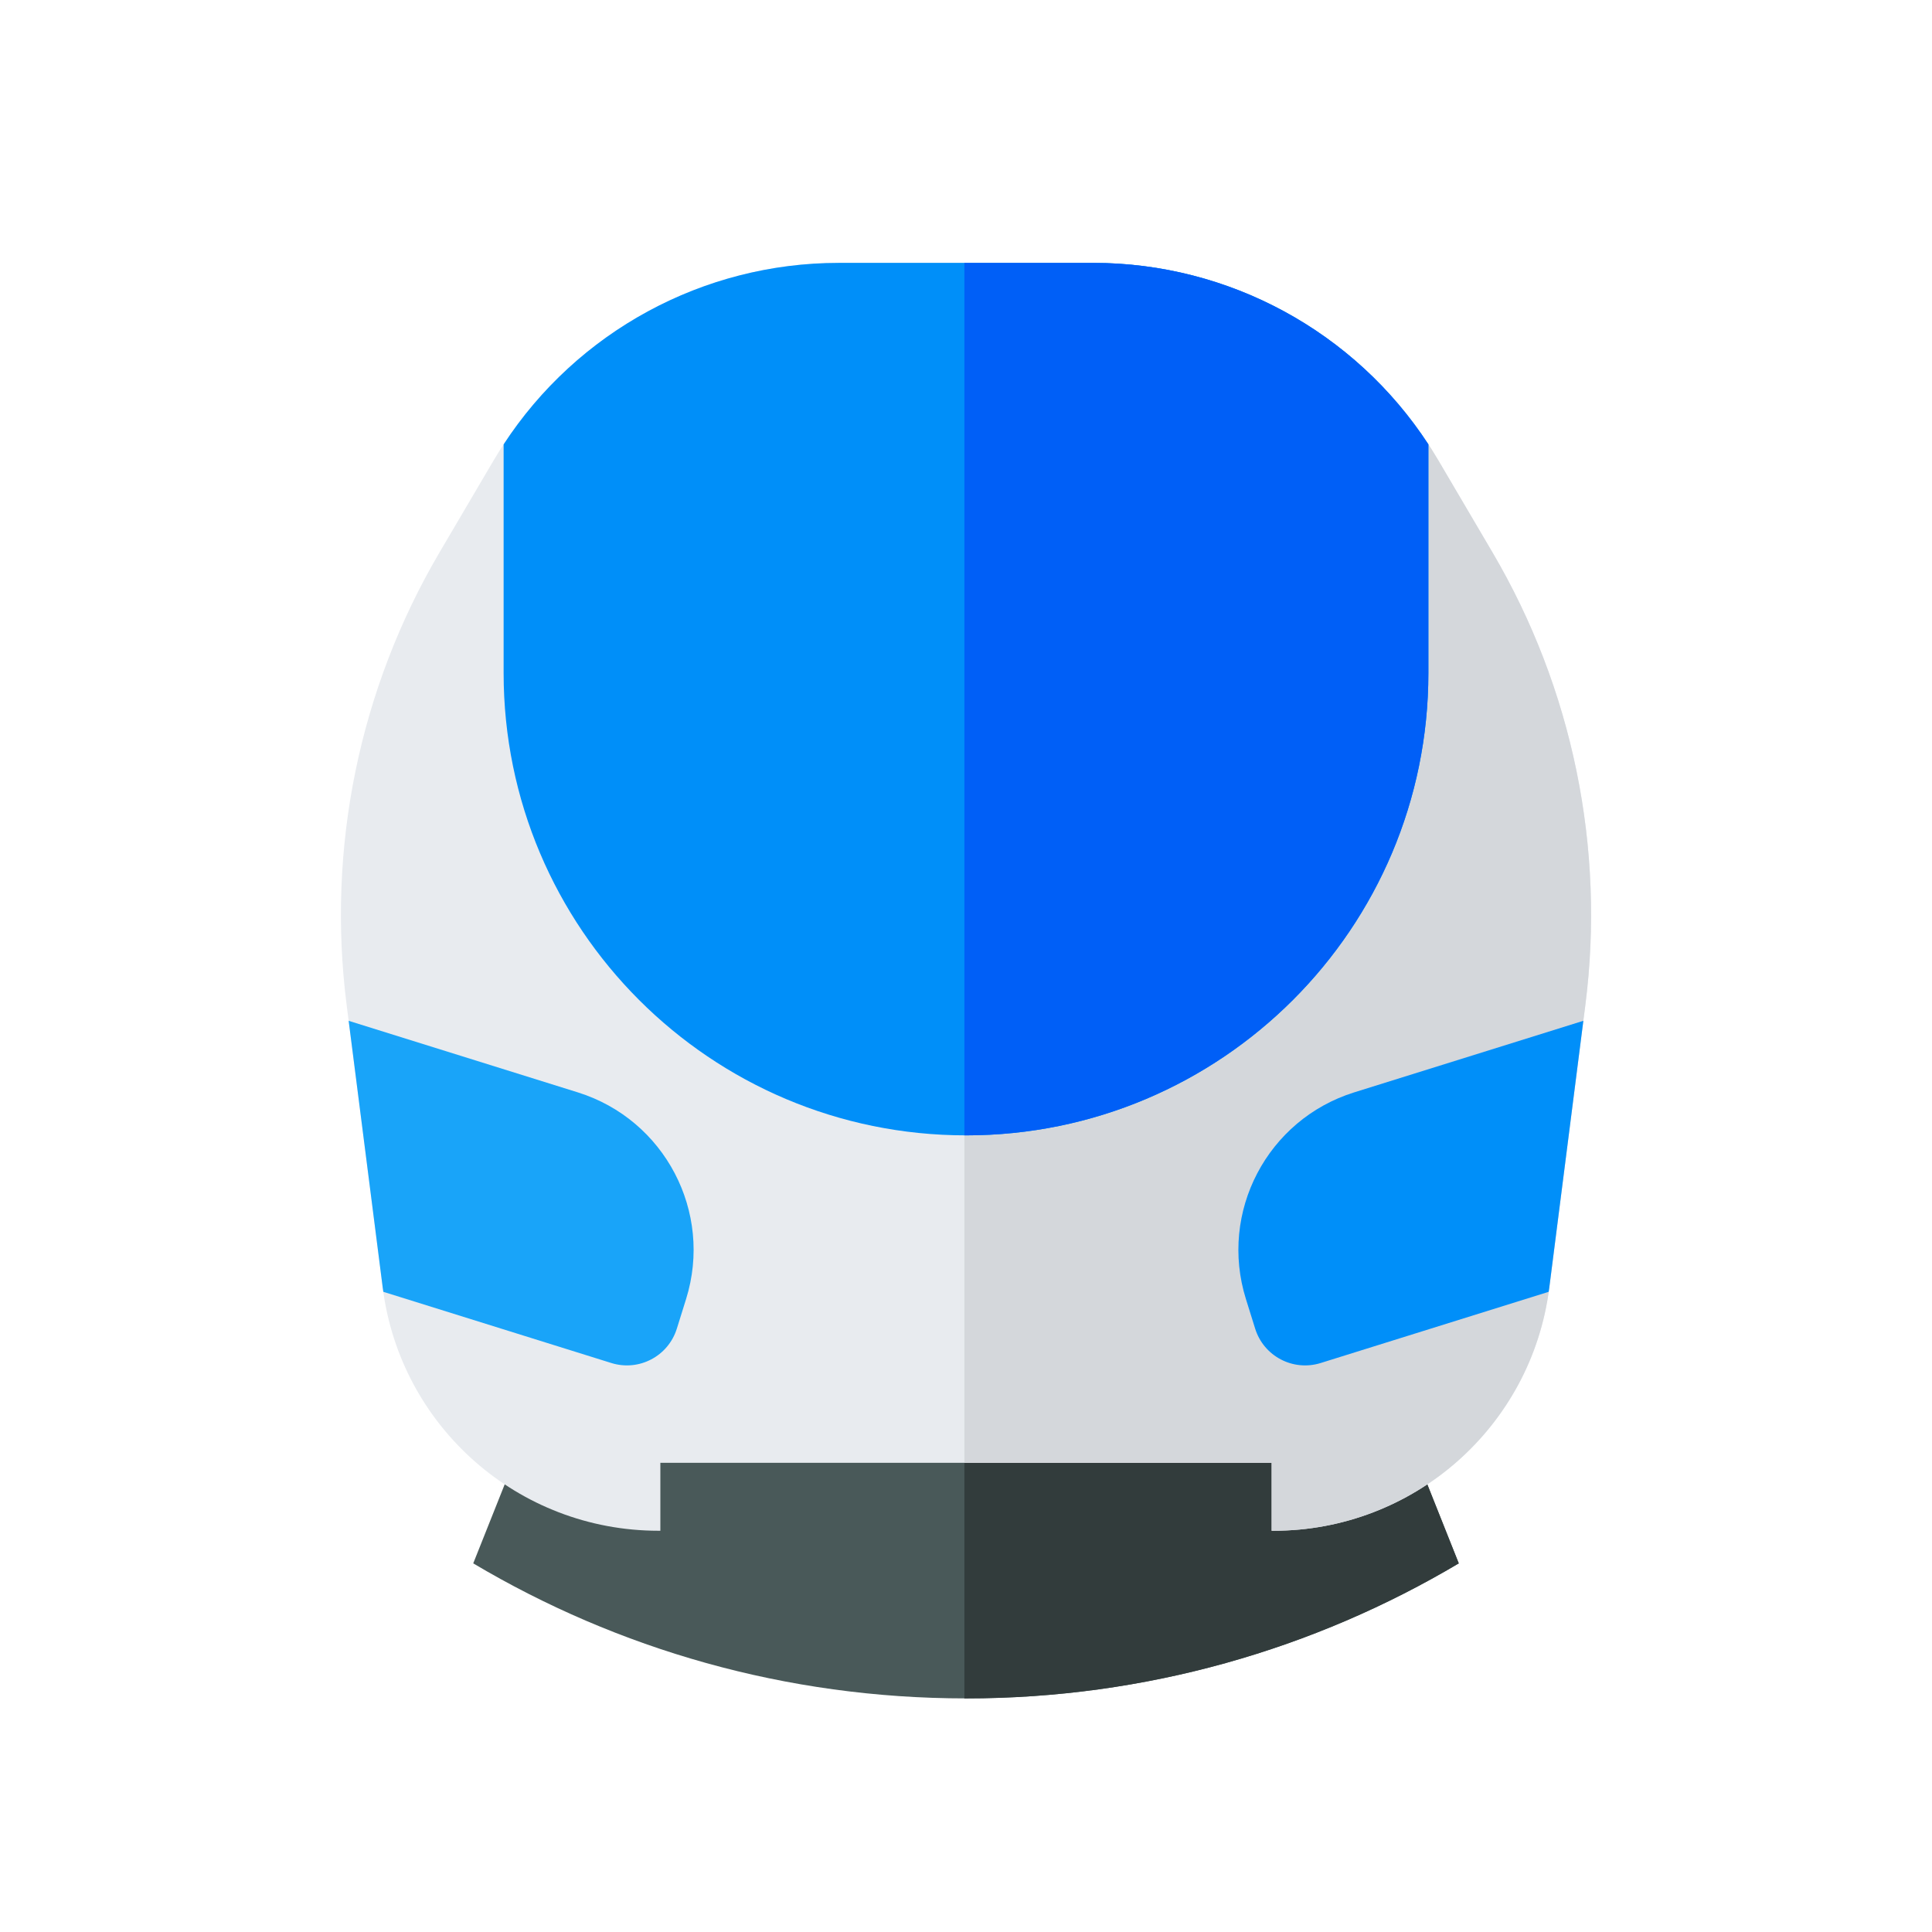 <svg width="512.001" height="512.001" xmlns="http://www.w3.org/2000/svg">

 <g>
  <title>background</title>
  <rect fill="none" id="canvas_background" height="402" width="582" y="-1" x="-1"/>
 </g>
 <g>
  <title>Layer 1</title>
  <path id="svg_3" fill="#495959" d="m125.412,414.308c38.236,22.723 82.884,35.787 130.589,35.787s92.353,-13.064 130.589,-35.787l-42.696,-107.213l-175.786,0l-42.696,107.213z"/>
  <path id="svg_4" fill="#323C3C" d="m386.59,414.308l-42.696,-107.213l-88.322,0l0,142.996c0.143,0 0.285,0.004 0.429,0.004c47.705,0 92.353,-13.064 130.589,-35.787z"/>
  <path id="svg_7" fill="#e8ebef" d="m395.503,146.353l-14.346,-24.389c-19.06,-32.403 -53.846,-52.298 -91.439,-52.298l-67.433,0c-37.593,0 -72.379,19.895 -91.439,52.298l-14.346,24.389c-21.281,36.178 -29.944,78.399 -24.629,120.034l9.57,74.966c4.693,36.765 35.981,64.313 73.045,64.313l0.515,0l0,-18l162,0l0,18l0.516,0c37.064,0 68.351,-27.547 73.045,-64.313l9.57,-74.966c5.315,-41.634 -3.348,-83.856 -24.629,-120.034z"/>
  <path id="svg_8" fill="#d4d7db" d="m395.503,146.353l-14.346,-24.389c-19.06,-32.403 -53.846,-52.298 -91.439,-52.298l-34.145,0l0,318l81.428,0l0,18l0.516,0c37.064,0 68.351,-27.547 73.045,-64.313l9.57,-74.966c5.315,-41.634 -3.348,-83.856 -24.629,-120.034z"/>
  <path id="svg_9" fill="#008ff9" d="m378.537,178.347l0,-60.581c-19.521,-29.909 -52.882,-48.1 -88.82,-48.1l-67.433,0c-35.937,0 -69.298,18.191 -88.82,48.1l0,60.581c0,67.675 54.861,122.536 122.536,122.536l0,0c67.676,0 122.537,-54.861 122.537,-122.536z"/>
  <path id="svg_10" fill="#005FF7" d="m289.717,69.667l-34.145,0l0,231.211c0.143,0 0.285,0.005 0.428,0.005l0,0c67.675,0 122.536,-54.861 122.536,-122.536l0,-60.581c-19.52,-29.908 -52.881,-48.099 -88.819,-48.099z"/>
  <path id="svg_11" fill="#19A4F9" d="m179.365,352.118l2.452,-7.853c7.2,-23.054 -5.653,-47.58 -28.708,-54.78l-60.711,-18.959l9.042,70.828c0.043,0.333 0.103,0.66 0.15,0.992l60.419,18.868c7.304,2.281 15.075,-1.792 17.356,-9.096z"/>
  <path id="svg_12" fill="#008FF9" d="m410.562,341.354l9.042,-70.828l-60.711,18.959c-23.054,7.2 -35.907,31.725 -28.708,54.78l2.452,7.853c2.281,7.304 10.052,11.377 17.356,9.096l60.419,-18.868c0.046,-0.332 0.107,-0.659 0.15,-0.992z"/>
  <g id="svg_13"/>
  <g id="svg_14"/>
  <g id="svg_15"/>
  <g id="svg_16"/>
  <g id="svg_17"/>
  <g id="svg_18"/>
  <g id="svg_19"/>
  <g id="svg_20"/>
  <g id="svg_21"/>
  <g id="svg_22"/>
  <g id="svg_23"/>
  <g id="svg_24"/>
  <g id="svg_25"/>
  <g id="svg_26"/>
  <g id="svg_27"/>
 </g>
</svg>